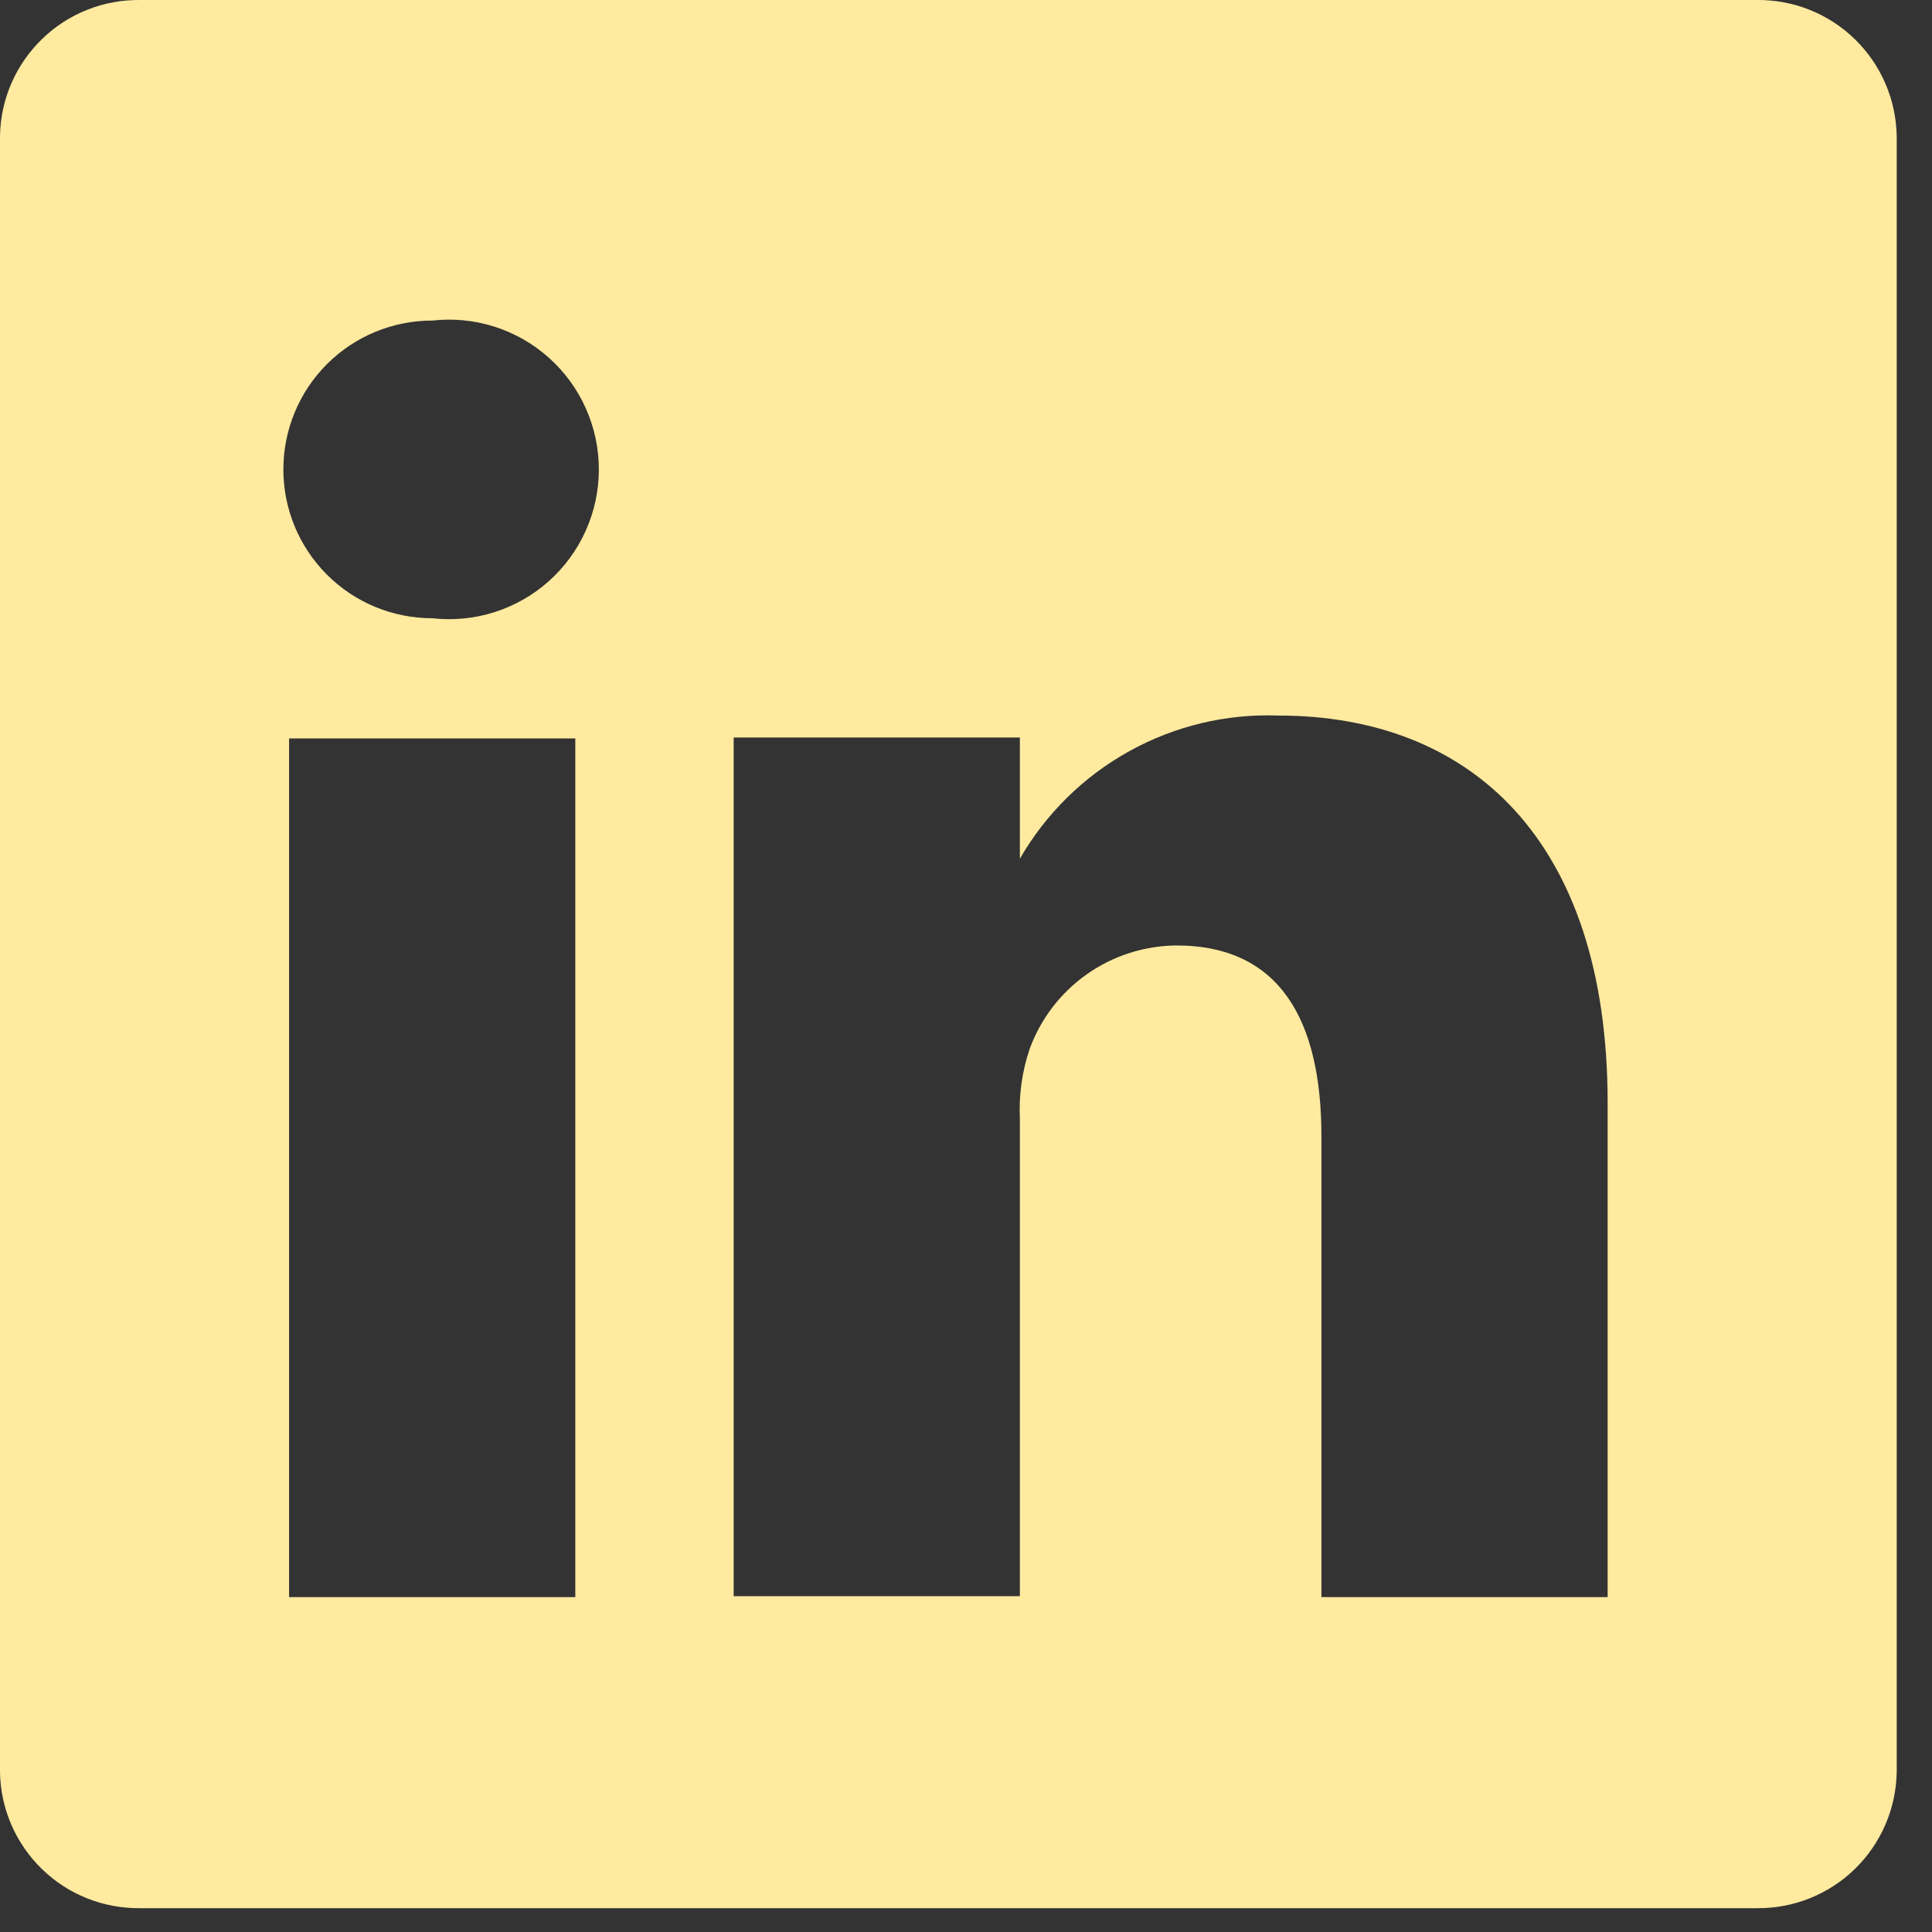 <svg width="27" height="27" viewBox="0 0 27 27" fill="none" xmlns="http://www.w3.org/2000/svg">
<rect x="0" y="0" width="27" height="27" fill="#333333" stroke="none"/>
<path d="M24.547 0H1.96C1.706 -0.003 1.454 0.043 1.218 0.137C0.982 0.231 0.767 0.37 0.585 0.548C0.403 0.725 0.258 0.936 0.157 1.169C0.057 1.402 0.003 1.653 0 1.907V24.76C0.003 25.014 0.057 25.265 0.157 25.498C0.258 25.731 0.403 25.942 0.585 26.119C0.767 26.297 0.982 26.436 1.218 26.53C1.454 26.624 1.706 26.67 1.96 26.667H24.547C24.801 26.67 25.053 26.624 25.289 26.53C25.524 26.436 25.74 26.297 25.922 26.119C26.104 25.942 26.249 25.731 26.349 25.498C26.45 25.265 26.503 25.014 26.507 24.76V1.907C26.503 1.653 26.45 1.402 26.349 1.169C26.249 0.936 26.104 0.725 25.922 0.548C25.74 0.37 25.524 0.231 25.289 0.137C25.053 0.043 24.801 -0.003 24.547 0ZM8.04 22.32H4.04V10.32H8.04V22.32ZM6.04 8.64C5.488 8.64 4.959 8.421 4.569 8.031C4.179 7.641 3.96 7.112 3.96 6.56C3.96 6.009 4.179 5.479 4.569 5.089C4.959 4.699 5.488 4.48 6.04 4.48C6.333 4.447 6.63 4.476 6.91 4.565C7.191 4.655 7.45 4.802 7.67 4.999C7.89 5.195 8.066 5.436 8.186 5.705C8.307 5.974 8.369 6.265 8.369 6.56C8.369 6.855 8.307 7.146 8.186 7.416C8.066 7.685 7.89 7.925 7.67 8.122C7.45 8.318 7.191 8.466 6.91 8.555C6.63 8.644 6.333 8.673 6.04 8.64ZM22.467 22.32H18.467V15.88C18.467 14.267 17.893 13.213 16.44 13.213C15.99 13.217 15.552 13.358 15.185 13.618C14.818 13.878 14.539 14.244 14.387 14.667C14.282 14.98 14.237 15.31 14.253 15.64V22.307H10.253C10.253 22.307 10.253 11.4 10.253 10.307H14.253V12C14.617 11.37 15.145 10.85 15.782 10.498C16.419 10.145 17.139 9.973 17.867 10C20.533 10 22.467 11.72 22.467 15.414V22.32Z" fill="#FFEA9F"/>
</svg>
